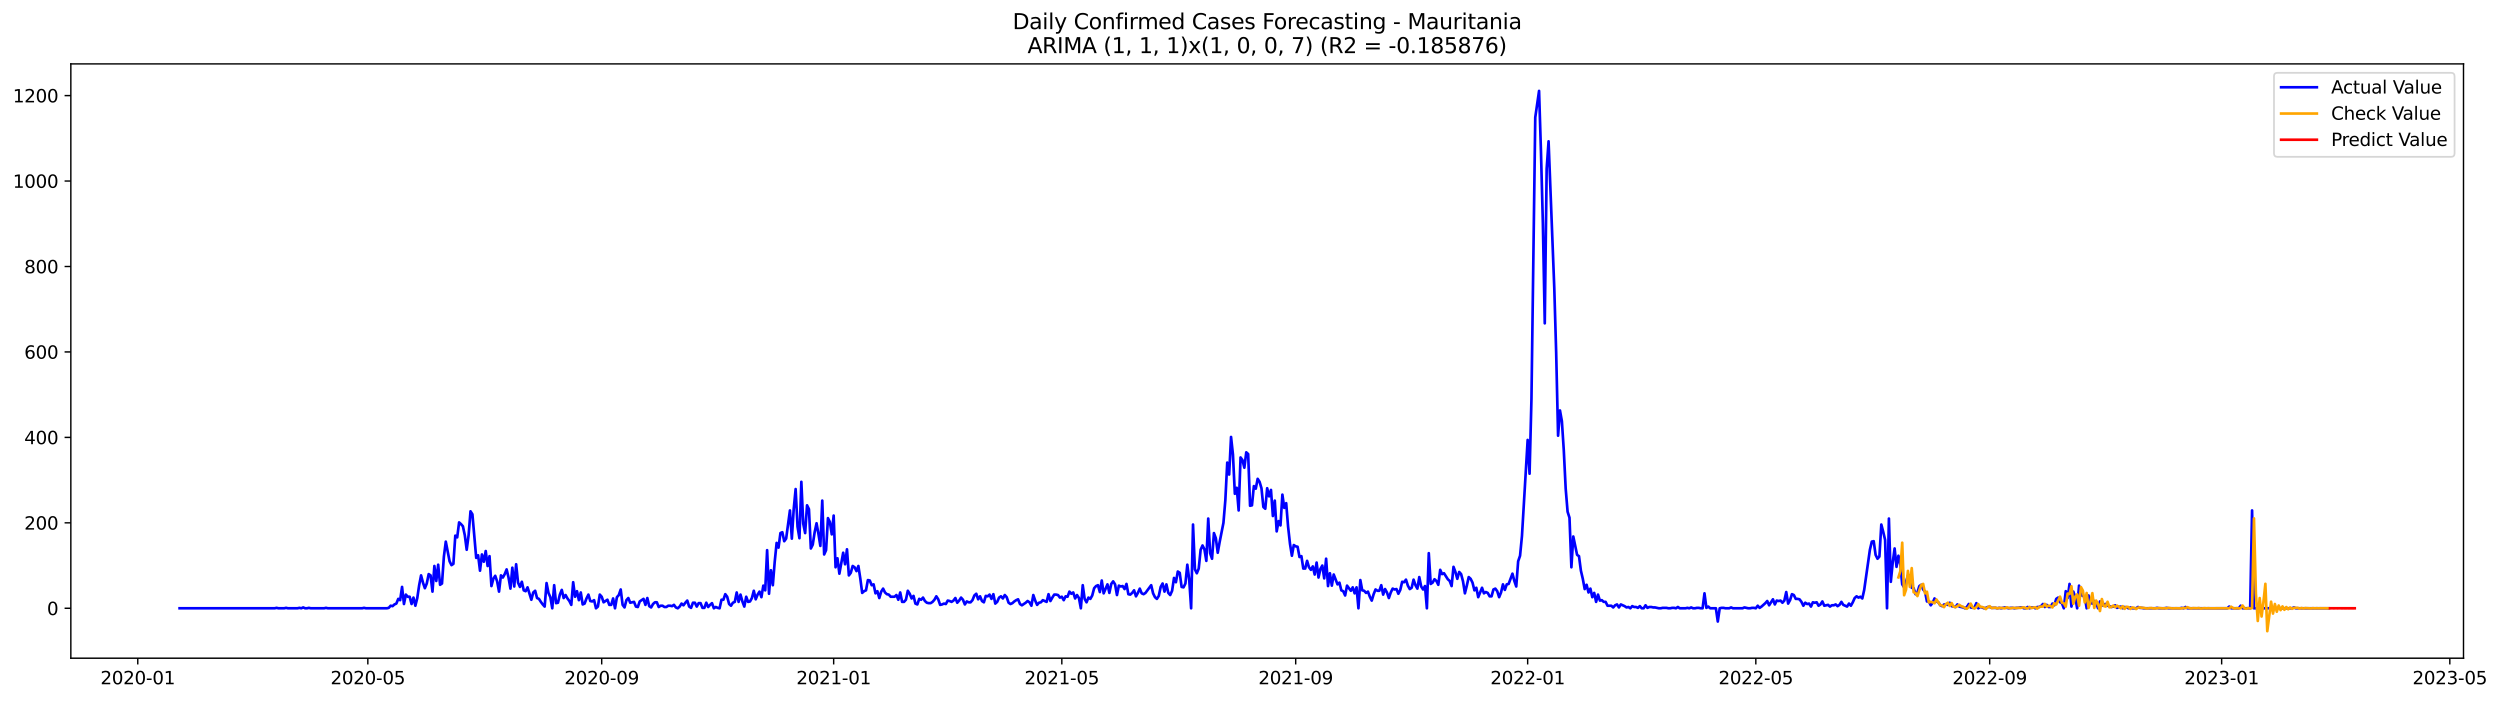<?xml version="1.0" encoding="utf-8" standalone="no"?>
<!DOCTYPE svg PUBLIC "-//W3C//DTD SVG 1.1//EN"
  "http://www.w3.org/Graphics/SVG/1.1/DTD/svg11.dtd">
<svg xmlns:xlink="http://www.w3.org/1999/xlink" width="1399.279pt" height="392.274pt" viewBox="0 0 1399.279 392.274" xmlns="http://www.w3.org/2000/svg" version="1.1">
 <defs>
  <style type="text/css">*{stroke-linejoin: round; stroke-linecap: butt}</style>
 </defs>
 <g id="figure_1">
  <g id="patch_1">
   <path d="M 0 392.274 
L 1399.279 392.274 
L 1399.279 0 
L 0 0 
z
" style="fill: #ffffff"/>
  </g>
  <g id="axes_1">
   <g id="patch_2">
    <path d="M 39.65 368.396 
L 1378.85 368.396 
L 1378.85 35.755 
L 39.65 35.755 
z
" style="fill: #ffffff"/>
   </g>
   <g id="matplotlib.axis_1">
    <g id="xtick_1">
     <g id="line2d_1">
      <defs>
       <path id="m0c2eae5eba" d="M 0 0 
L 0 3.5 
" style="stroke: #000000; stroke-width: 0.8"/>
      </defs>
      <g>
       <use xlink:href="#m0c2eae5eba" x="77.11" y="368.396" style="stroke: #000000; stroke-width: 0.8"/>
      </g>
     </g>
     <g id="text_1">
      <!-- 2020-01 -->
      <g transform="translate(56.219 382.994)scale(0.1 -0.1)">
       <defs>
        <path id="DejaVuSans-32" d="M 1228 531 
L 3431 531 
L 3431 0 
L 469 0 
L 469 531 
Q 828 903 1448 1529 
Q 2069 2156 2228 2338 
Q 2531 2678 2651 2914 
Q 2772 3150 2772 3378 
Q 2772 3750 2511 3984 
Q 2250 4219 1831 4219 
Q 1534 4219 1204 4116 
Q 875 4013 500 3803 
L 500 4441 
Q 881 4594 1212 4672 
Q 1544 4750 1819 4750 
Q 2544 4750 2975 4387 
Q 3406 4025 3406 3419 
Q 3406 3131 3298 2873 
Q 3191 2616 2906 2266 
Q 2828 2175 2409 1742 
Q 1991 1309 1228 531 
z
" transform="scale(0.016)"/>
        <path id="DejaVuSans-30" d="M 2034 4250 
Q 1547 4250 1301 3770 
Q 1056 3291 1056 2328 
Q 1056 1369 1301 889 
Q 1547 409 2034 409 
Q 2525 409 2770 889 
Q 3016 1369 3016 2328 
Q 3016 3291 2770 3770 
Q 2525 4250 2034 4250 
z
M 2034 4750 
Q 2819 4750 3233 4129 
Q 3647 3509 3647 2328 
Q 3647 1150 3233 529 
Q 2819 -91 2034 -91 
Q 1250 -91 836 529 
Q 422 1150 422 2328 
Q 422 3509 836 4129 
Q 1250 4750 2034 4750 
z
" transform="scale(0.016)"/>
        <path id="DejaVuSans-2d" d="M 313 2009 
L 1997 2009 
L 1997 1497 
L 313 1497 
L 313 2009 
z
" transform="scale(0.016)"/>
        <path id="DejaVuSans-31" d="M 794 531 
L 1825 531 
L 1825 4091 
L 703 3866 
L 703 4441 
L 1819 4666 
L 2450 4666 
L 2450 531 
L 3481 531 
L 3481 0 
L 794 0 
L 794 531 
z
" transform="scale(0.016)"/>
       </defs>
       <use xlink:href="#DejaVuSans-32"/>
       <use xlink:href="#DejaVuSans-30" x="63.623"/>
       <use xlink:href="#DejaVuSans-32" x="127.246"/>
       <use xlink:href="#DejaVuSans-30" x="190.869"/>
       <use xlink:href="#DejaVuSans-2d" x="254.492"/>
       <use xlink:href="#DejaVuSans-30" x="290.576"/>
       <use xlink:href="#DejaVuSans-31" x="354.199"/>
      </g>
     </g>
    </g>
    <g id="xtick_2">
     <g id="line2d_2">
      <g>
       <use xlink:href="#m0c2eae5eba" x="205.879" y="368.396" style="stroke: #000000; stroke-width: 0.8"/>
      </g>
     </g>
     <g id="text_2">
      <!-- 2020-05 -->
      <g transform="translate(184.988 382.994)scale(0.1 -0.1)">
       <defs>
        <path id="DejaVuSans-35" d="M 691 4666 
L 3169 4666 
L 3169 4134 
L 1269 4134 
L 1269 2991 
Q 1406 3038 1543 3061 
Q 1681 3084 1819 3084 
Q 2600 3084 3056 2656 
Q 3513 2228 3513 1497 
Q 3513 744 3044 326 
Q 2575 -91 1722 -91 
Q 1428 -91 1123 -41 
Q 819 9 494 109 
L 494 744 
Q 775 591 1075 516 
Q 1375 441 1709 441 
Q 2250 441 2565 725 
Q 2881 1009 2881 1497 
Q 2881 1984 2565 2268 
Q 2250 2553 1709 2553 
Q 1456 2553 1204 2497 
Q 953 2441 691 2322 
L 691 4666 
z
" transform="scale(0.016)"/>
       </defs>
       <use xlink:href="#DejaVuSans-32"/>
       <use xlink:href="#DejaVuSans-30" x="63.623"/>
       <use xlink:href="#DejaVuSans-32" x="127.246"/>
       <use xlink:href="#DejaVuSans-30" x="190.869"/>
       <use xlink:href="#DejaVuSans-2d" x="254.492"/>
       <use xlink:href="#DejaVuSans-30" x="290.576"/>
       <use xlink:href="#DejaVuSans-35" x="354.199"/>
      </g>
     </g>
    </g>
    <g id="xtick_3">
     <g id="line2d_3">
      <g>
       <use xlink:href="#m0c2eae5eba" x="336.777" y="368.396" style="stroke: #000000; stroke-width: 0.8"/>
      </g>
     </g>
     <g id="text_3">
      <!-- 2020-09 -->
      <g transform="translate(315.886 382.994)scale(0.1 -0.1)">
       <defs>
        <path id="DejaVuSans-39" d="M 703 97 
L 703 672 
Q 941 559 1184 500 
Q 1428 441 1663 441 
Q 2288 441 2617 861 
Q 2947 1281 2994 2138 
Q 2813 1869 2534 1725 
Q 2256 1581 1919 1581 
Q 1219 1581 811 2004 
Q 403 2428 403 3163 
Q 403 3881 828 4315 
Q 1253 4750 1959 4750 
Q 2769 4750 3195 4129 
Q 3622 3509 3622 2328 
Q 3622 1225 3098 567 
Q 2575 -91 1691 -91 
Q 1453 -91 1209 -44 
Q 966 3 703 97 
z
M 1959 2075 
Q 2384 2075 2632 2365 
Q 2881 2656 2881 3163 
Q 2881 3666 2632 3958 
Q 2384 4250 1959 4250 
Q 1534 4250 1286 3958 
Q 1038 3666 1038 3163 
Q 1038 2656 1286 2365 
Q 1534 2075 1959 2075 
z
" transform="scale(0.016)"/>
       </defs>
       <use xlink:href="#DejaVuSans-32"/>
       <use xlink:href="#DejaVuSans-30" x="63.623"/>
       <use xlink:href="#DejaVuSans-32" x="127.246"/>
       <use xlink:href="#DejaVuSans-30" x="190.869"/>
       <use xlink:href="#DejaVuSans-2d" x="254.492"/>
       <use xlink:href="#DejaVuSans-30" x="290.576"/>
       <use xlink:href="#DejaVuSans-39" x="354.199"/>
      </g>
     </g>
    </g>
    <g id="xtick_4">
     <g id="line2d_4">
      <g>
       <use xlink:href="#m0c2eae5eba" x="466.61" y="368.396" style="stroke: #000000; stroke-width: 0.8"/>
      </g>
     </g>
     <g id="text_4">
      <!-- 2021-01 -->
      <g transform="translate(445.719 382.994)scale(0.1 -0.1)">
       <use xlink:href="#DejaVuSans-32"/>
       <use xlink:href="#DejaVuSans-30" x="63.623"/>
       <use xlink:href="#DejaVuSans-32" x="127.246"/>
       <use xlink:href="#DejaVuSans-31" x="190.869"/>
       <use xlink:href="#DejaVuSans-2d" x="254.492"/>
       <use xlink:href="#DejaVuSans-30" x="290.576"/>
       <use xlink:href="#DejaVuSans-31" x="354.199"/>
      </g>
     </g>
    </g>
    <g id="xtick_5">
     <g id="line2d_5">
      <g>
       <use xlink:href="#m0c2eae5eba" x="594.315" y="368.396" style="stroke: #000000; stroke-width: 0.8"/>
      </g>
     </g>
     <g id="text_5">
      <!-- 2021-05 -->
      <g transform="translate(573.424 382.994)scale(0.1 -0.1)">
       <use xlink:href="#DejaVuSans-32"/>
       <use xlink:href="#DejaVuSans-30" x="63.623"/>
       <use xlink:href="#DejaVuSans-32" x="127.246"/>
       <use xlink:href="#DejaVuSans-31" x="190.869"/>
       <use xlink:href="#DejaVuSans-2d" x="254.492"/>
       <use xlink:href="#DejaVuSans-30" x="290.576"/>
       <use xlink:href="#DejaVuSans-35" x="354.199"/>
      </g>
     </g>
    </g>
    <g id="xtick_6">
     <g id="line2d_6">
      <g>
       <use xlink:href="#m0c2eae5eba" x="725.213" y="368.396" style="stroke: #000000; stroke-width: 0.8"/>
      </g>
     </g>
     <g id="text_6">
      <!-- 2021-09 -->
      <g transform="translate(704.322 382.994)scale(0.1 -0.1)">
       <use xlink:href="#DejaVuSans-32"/>
       <use xlink:href="#DejaVuSans-30" x="63.623"/>
       <use xlink:href="#DejaVuSans-32" x="127.246"/>
       <use xlink:href="#DejaVuSans-31" x="190.869"/>
       <use xlink:href="#DejaVuSans-2d" x="254.492"/>
       <use xlink:href="#DejaVuSans-30" x="290.576"/>
       <use xlink:href="#DejaVuSans-39" x="354.199"/>
      </g>
     </g>
    </g>
    <g id="xtick_7">
     <g id="line2d_7">
      <g>
       <use xlink:href="#m0c2eae5eba" x="855.047" y="368.396" style="stroke: #000000; stroke-width: 0.8"/>
      </g>
     </g>
     <g id="text_7">
      <!-- 2022-01 -->
      <g transform="translate(834.155 382.994)scale(0.1 -0.1)">
       <use xlink:href="#DejaVuSans-32"/>
       <use xlink:href="#DejaVuSans-30" x="63.623"/>
       <use xlink:href="#DejaVuSans-32" x="127.246"/>
       <use xlink:href="#DejaVuSans-32" x="190.869"/>
       <use xlink:href="#DejaVuSans-2d" x="254.492"/>
       <use xlink:href="#DejaVuSans-30" x="290.576"/>
       <use xlink:href="#DejaVuSans-31" x="354.199"/>
      </g>
     </g>
    </g>
    <g id="xtick_8">
     <g id="line2d_8">
      <g>
       <use xlink:href="#m0c2eae5eba" x="982.752" y="368.396" style="stroke: #000000; stroke-width: 0.8"/>
      </g>
     </g>
     <g id="text_8">
      <!-- 2022-05 -->
      <g transform="translate(961.86 382.994)scale(0.1 -0.1)">
       <use xlink:href="#DejaVuSans-32"/>
       <use xlink:href="#DejaVuSans-30" x="63.623"/>
       <use xlink:href="#DejaVuSans-32" x="127.246"/>
       <use xlink:href="#DejaVuSans-32" x="190.869"/>
       <use xlink:href="#DejaVuSans-2d" x="254.492"/>
       <use xlink:href="#DejaVuSans-30" x="290.576"/>
       <use xlink:href="#DejaVuSans-35" x="354.199"/>
      </g>
     </g>
    </g>
    <g id="xtick_9">
     <g id="line2d_9">
      <g>
       <use xlink:href="#m0c2eae5eba" x="1113.649" y="368.396" style="stroke: #000000; stroke-width: 0.8"/>
      </g>
     </g>
     <g id="text_9">
      <!-- 2022-09 -->
      <g transform="translate(1092.758 382.994)scale(0.1 -0.1)">
       <use xlink:href="#DejaVuSans-32"/>
       <use xlink:href="#DejaVuSans-30" x="63.623"/>
       <use xlink:href="#DejaVuSans-32" x="127.246"/>
       <use xlink:href="#DejaVuSans-32" x="190.869"/>
       <use xlink:href="#DejaVuSans-2d" x="254.492"/>
       <use xlink:href="#DejaVuSans-30" x="290.576"/>
       <use xlink:href="#DejaVuSans-39" x="354.199"/>
      </g>
     </g>
    </g>
    <g id="xtick_10">
     <g id="line2d_10">
      <g>
       <use xlink:href="#m0c2eae5eba" x="1243.483" y="368.396" style="stroke: #000000; stroke-width: 0.8"/>
      </g>
     </g>
     <g id="text_10">
      <!-- 2023-01 -->
      <g transform="translate(1222.591 382.994)scale(0.1 -0.1)">
       <defs>
        <path id="DejaVuSans-33" d="M 2597 2516 
Q 3050 2419 3304 2112 
Q 3559 1806 3559 1356 
Q 3559 666 3084 287 
Q 2609 -91 1734 -91 
Q 1441 -91 1130 -33 
Q 819 25 488 141 
L 488 750 
Q 750 597 1062 519 
Q 1375 441 1716 441 
Q 2309 441 2620 675 
Q 2931 909 2931 1356 
Q 2931 1769 2642 2001 
Q 2353 2234 1838 2234 
L 1294 2234 
L 1294 2753 
L 1863 2753 
Q 2328 2753 2575 2939 
Q 2822 3125 2822 3475 
Q 2822 3834 2567 4026 
Q 2313 4219 1838 4219 
Q 1578 4219 1281 4162 
Q 984 4106 628 3988 
L 628 4550 
Q 988 4650 1302 4700 
Q 1616 4750 1894 4750 
Q 2613 4750 3031 4423 
Q 3450 4097 3450 3541 
Q 3450 3153 3228 2886 
Q 3006 2619 2597 2516 
z
" transform="scale(0.016)"/>
       </defs>
       <use xlink:href="#DejaVuSans-32"/>
       <use xlink:href="#DejaVuSans-30" x="63.623"/>
       <use xlink:href="#DejaVuSans-32" x="127.246"/>
       <use xlink:href="#DejaVuSans-33" x="190.869"/>
       <use xlink:href="#DejaVuSans-2d" x="254.492"/>
       <use xlink:href="#DejaVuSans-30" x="290.576"/>
       <use xlink:href="#DejaVuSans-31" x="354.199"/>
      </g>
     </g>
    </g>
    <g id="xtick_11">
     <g id="line2d_11">
      <g>
       <use xlink:href="#m0c2eae5eba" x="1371.188" y="368.396" style="stroke: #000000; stroke-width: 0.8"/>
      </g>
     </g>
     <g id="text_11">
      <!-- 2023-05 -->
      <g transform="translate(1350.296 382.994)scale(0.1 -0.1)">
       <use xlink:href="#DejaVuSans-32"/>
       <use xlink:href="#DejaVuSans-30" x="63.623"/>
       <use xlink:href="#DejaVuSans-32" x="127.246"/>
       <use xlink:href="#DejaVuSans-33" x="190.869"/>
       <use xlink:href="#DejaVuSans-2d" x="254.492"/>
       <use xlink:href="#DejaVuSans-30" x="290.576"/>
       <use xlink:href="#DejaVuSans-35" x="354.199"/>
      </g>
     </g>
    </g>
   </g>
   <g id="matplotlib.axis_2">
    <g id="ytick_1">
     <g id="line2d_12">
      <defs>
       <path id="mbec523e7e0" d="M 0 0 
L -3.5 0 
" style="stroke: #000000; stroke-width: 0.8"/>
      </defs>
      <g>
       <use xlink:href="#mbec523e7e0" x="39.65" y="340.463" style="stroke: #000000; stroke-width: 0.8"/>
      </g>
     </g>
     <g id="text_12">
      <!-- 0 -->
      <g transform="translate(26.288 344.262)scale(0.1 -0.1)">
       <use xlink:href="#DejaVuSans-30"/>
      </g>
     </g>
    </g>
    <g id="ytick_2">
     <g id="line2d_13">
      <g>
       <use xlink:href="#mbec523e7e0" x="39.65" y="292.637" style="stroke: #000000; stroke-width: 0.8"/>
      </g>
     </g>
     <g id="text_13">
      <!-- 200 -->
      <g transform="translate(13.562 296.436)scale(0.1 -0.1)">
       <use xlink:href="#DejaVuSans-32"/>
       <use xlink:href="#DejaVuSans-30" x="63.623"/>
       <use xlink:href="#DejaVuSans-30" x="127.246"/>
      </g>
     </g>
    </g>
    <g id="ytick_3">
     <g id="line2d_14">
      <g>
       <use xlink:href="#mbec523e7e0" x="39.65" y="244.811" style="stroke: #000000; stroke-width: 0.8"/>
      </g>
     </g>
     <g id="text_14">
      <!-- 400 -->
      <g transform="translate(13.562 248.61)scale(0.1 -0.1)">
       <defs>
        <path id="DejaVuSans-34" d="M 2419 4116 
L 825 1625 
L 2419 1625 
L 2419 4116 
z
M 2253 4666 
L 3047 4666 
L 3047 1625 
L 3713 1625 
L 3713 1100 
L 3047 1100 
L 3047 0 
L 2419 0 
L 2419 1100 
L 313 1100 
L 313 1709 
L 2253 4666 
z
" transform="scale(0.016)"/>
       </defs>
       <use xlink:href="#DejaVuSans-34"/>
       <use xlink:href="#DejaVuSans-30" x="63.623"/>
       <use xlink:href="#DejaVuSans-30" x="127.246"/>
      </g>
     </g>
    </g>
    <g id="ytick_4">
     <g id="line2d_15">
      <g>
       <use xlink:href="#mbec523e7e0" x="39.65" y="196.984" style="stroke: #000000; stroke-width: 0.8"/>
      </g>
     </g>
     <g id="text_15">
      <!-- 600 -->
      <g transform="translate(13.562 200.784)scale(0.1 -0.1)">
       <defs>
        <path id="DejaVuSans-36" d="M 2113 2584 
Q 1688 2584 1439 2293 
Q 1191 2003 1191 1497 
Q 1191 994 1439 701 
Q 1688 409 2113 409 
Q 2538 409 2786 701 
Q 3034 994 3034 1497 
Q 3034 2003 2786 2293 
Q 2538 2584 2113 2584 
z
M 3366 4563 
L 3366 3988 
Q 3128 4100 2886 4159 
Q 2644 4219 2406 4219 
Q 1781 4219 1451 3797 
Q 1122 3375 1075 2522 
Q 1259 2794 1537 2939 
Q 1816 3084 2150 3084 
Q 2853 3084 3261 2657 
Q 3669 2231 3669 1497 
Q 3669 778 3244 343 
Q 2819 -91 2113 -91 
Q 1303 -91 875 529 
Q 447 1150 447 2328 
Q 447 3434 972 4092 
Q 1497 4750 2381 4750 
Q 2619 4750 2861 4703 
Q 3103 4656 3366 4563 
z
" transform="scale(0.016)"/>
       </defs>
       <use xlink:href="#DejaVuSans-36"/>
       <use xlink:href="#DejaVuSans-30" x="63.623"/>
       <use xlink:href="#DejaVuSans-30" x="127.246"/>
      </g>
     </g>
    </g>
    <g id="ytick_5">
     <g id="line2d_16">
      <g>
       <use xlink:href="#mbec523e7e0" x="39.65" y="149.158" style="stroke: #000000; stroke-width: 0.8"/>
      </g>
     </g>
     <g id="text_16">
      <!-- 800 -->
      <g transform="translate(13.562 152.958)scale(0.1 -0.1)">
       <defs>
        <path id="DejaVuSans-38" d="M 2034 2216 
Q 1584 2216 1326 1975 
Q 1069 1734 1069 1313 
Q 1069 891 1326 650 
Q 1584 409 2034 409 
Q 2484 409 2743 651 
Q 3003 894 3003 1313 
Q 3003 1734 2745 1975 
Q 2488 2216 2034 2216 
z
M 1403 2484 
Q 997 2584 770 2862 
Q 544 3141 544 3541 
Q 544 4100 942 4425 
Q 1341 4750 2034 4750 
Q 2731 4750 3128 4425 
Q 3525 4100 3525 3541 
Q 3525 3141 3298 2862 
Q 3072 2584 2669 2484 
Q 3125 2378 3379 2068 
Q 3634 1759 3634 1313 
Q 3634 634 3220 271 
Q 2806 -91 2034 -91 
Q 1263 -91 848 271 
Q 434 634 434 1313 
Q 434 1759 690 2068 
Q 947 2378 1403 2484 
z
M 1172 3481 
Q 1172 3119 1398 2916 
Q 1625 2713 2034 2713 
Q 2441 2713 2670 2916 
Q 2900 3119 2900 3481 
Q 2900 3844 2670 4047 
Q 2441 4250 2034 4250 
Q 1625 4250 1398 4047 
Q 1172 3844 1172 3481 
z
" transform="scale(0.016)"/>
       </defs>
       <use xlink:href="#DejaVuSans-38"/>
       <use xlink:href="#DejaVuSans-30" x="63.623"/>
       <use xlink:href="#DejaVuSans-30" x="127.246"/>
      </g>
     </g>
    </g>
    <g id="ytick_6">
     <g id="line2d_17">
      <g>
       <use xlink:href="#mbec523e7e0" x="39.65" y="101.332" style="stroke: #000000; stroke-width: 0.8"/>
      </g>
     </g>
     <g id="text_17">
      <!-- 1000 -->
      <g transform="translate(7.2 105.131)scale(0.1 -0.1)">
       <use xlink:href="#DejaVuSans-31"/>
       <use xlink:href="#DejaVuSans-30" x="63.623"/>
       <use xlink:href="#DejaVuSans-30" x="127.246"/>
       <use xlink:href="#DejaVuSans-30" x="190.869"/>
      </g>
     </g>
    </g>
    <g id="ytick_7">
     <g id="line2d_18">
      <g>
       <use xlink:href="#mbec523e7e0" x="39.65" y="53.506" style="stroke: #000000; stroke-width: 0.8"/>
      </g>
     </g>
     <g id="text_18">
      <!-- 1200 -->
      <g transform="translate(7.2 57.305)scale(0.1 -0.1)">
       <use xlink:href="#DejaVuSans-31"/>
       <use xlink:href="#DejaVuSans-32" x="63.623"/>
       <use xlink:href="#DejaVuSans-30" x="127.246"/>
       <use xlink:href="#DejaVuSans-30" x="190.869"/>
      </g>
     </g>
    </g>
   </g>
   <g id="line2d_19">
    <path d="M 100.523 340.463 
L 153.733 340.463 
L 154.797 340.224 
L 155.862 340.463 
L 159.054 340.463 
L 160.118 340.224 
L 161.183 340.463 
L 166.504 340.463 
L 167.568 340.224 
L 168.632 340.463 
L 169.696 339.985 
L 170.76 340.463 
L 171.825 340.463 
L 172.889 340.224 
L 173.953 340.463 
L 181.403 340.463 
L 182.467 340.224 
L 183.531 340.463 
L 202.687 340.463 
L 203.751 340.224 
L 204.815 340.463 
L 216.521 340.463 
L 217.586 340.224 
L 218.65 339.028 
L 219.714 339.267 
L 220.778 338.311 
L 221.842 337.833 
L 222.907 335.202 
L 223.971 335.92 
L 225.035 328.506 
L 226.099 338.072 
L 227.164 332.811 
L 228.228 334.006 
L 229.292 334.006 
L 230.356 338.072 
L 231.42 334.485 
L 232.485 339.028 
L 233.549 334.724 
L 234.613 327.55 
L 235.677 322.05 
L 236.741 326.115 
L 237.806 329.224 
L 238.87 326.593 
L 239.934 321.333 
L 240.998 322.05 
L 242.062 331.137 
L 243.127 316.789 
L 244.191 325.159 
L 245.255 316.072 
L 246.319 327.311 
L 247.384 326.593 
L 248.448 311.528 
L 249.512 303.159 
L 251.64 314.159 
L 252.705 316.311 
L 253.769 315.593 
L 254.833 299.811 
L 255.897 300.767 
L 256.961 292.398 
L 258.026 293.354 
L 259.09 294.55 
L 260.154 299.572 
L 261.218 307.702 
L 262.282 299.572 
L 263.347 286.18 
L 264.411 287.854 
L 266.539 312.246 
L 267.603 310.811 
L 268.668 319.419 
L 269.732 310.333 
L 270.796 314.398 
L 271.86 308.419 
L 272.925 316.789 
L 273.989 311.289 
L 275.053 328.028 
L 276.117 323.963 
L 277.181 322.289 
L 278.246 325.398 
L 279.31 331.137 
L 280.374 322.05 
L 281.438 323.246 
L 282.502 321.333 
L 283.567 318.702 
L 284.631 323.246 
L 285.695 329.463 
L 286.759 317.746 
L 287.823 328.267 
L 288.888 315.833 
L 289.952 326.115 
L 291.016 328.506 
L 292.08 325.637 
L 293.144 330.42 
L 294.209 330.898 
L 295.273 328.746 
L 297.401 335.68 
L 298.466 331.615 
L 299.53 330.659 
L 300.594 334.724 
L 301.658 335.202 
L 302.722 336.876 
L 303.787 338.311 
L 304.851 339.506 
L 305.915 326.354 
L 306.979 331.854 
L 308.043 334.246 
L 309.108 340.463 
L 310.172 327.55 
L 311.236 337.593 
L 312.3 337.354 
L 313.364 332.811 
L 314.429 330.18 
L 315.493 334.724 
L 316.557 333.05 
L 317.621 334.963 
L 318.685 336.398 
L 319.75 338.55 
L 320.814 325.876 
L 321.878 334.006 
L 322.942 330.898 
L 324.007 335.92 
L 325.071 331.615 
L 326.135 338.311 
L 327.199 337.833 
L 328.263 334.963 
L 329.328 332.811 
L 330.392 336.398 
L 331.456 336.637 
L 332.52 335.92 
L 333.584 340.463 
L 334.649 339.506 
L 335.713 332.811 
L 336.777 334.006 
L 337.841 337.115 
L 339.97 335.68 
L 341.034 338.55 
L 342.098 338.55 
L 343.162 334.963 
L 344.226 340.463 
L 345.291 334.246 
L 346.355 333.05 
L 347.419 329.941 
L 348.483 338.55 
L 349.548 339.985 
L 350.612 335.92 
L 351.676 334.724 
L 352.74 337.354 
L 354.869 336.876 
L 355.933 339.506 
L 356.997 339.746 
L 358.061 336.637 
L 360.19 335.202 
L 361.254 338.55 
L 362.318 334.724 
L 363.382 339.267 
L 364.446 339.985 
L 365.511 338.072 
L 366.575 337.115 
L 367.639 337.115 
L 368.703 339.746 
L 369.767 339.028 
L 370.832 339.028 
L 371.896 339.746 
L 372.96 339.746 
L 374.024 339.028 
L 375.089 339.028 
L 376.153 339.267 
L 377.217 338.55 
L 378.281 339.985 
L 379.345 340.463 
L 380.41 339.506 
L 381.474 337.833 
L 382.538 338.789 
L 383.602 337.354 
L 384.666 336.159 
L 385.731 339.506 
L 386.795 340.224 
L 387.859 337.354 
L 388.923 337.354 
L 389.987 339.506 
L 391.052 337.593 
L 392.116 337.593 
L 393.18 340.224 
L 394.244 340.224 
L 395.308 337.354 
L 396.373 339.746 
L 397.437 338.55 
L 398.501 337.593 
L 399.565 340.463 
L 400.63 339.746 
L 401.694 340.224 
L 402.758 340.463 
L 403.822 335.68 
L 404.886 335.68 
L 405.951 332.572 
L 407.015 334.006 
L 408.079 338.072 
L 409.143 339.028 
L 410.207 337.354 
L 411.272 336.876 
L 412.336 331.615 
L 413.4 336.876 
L 414.464 332.811 
L 415.528 336.637 
L 416.593 339.506 
L 417.657 334.006 
L 418.721 336.876 
L 419.785 336.637 
L 420.849 334.724 
L 421.914 330.659 
L 422.978 335.441 
L 424.042 332.811 
L 425.106 331.137 
L 426.171 334.246 
L 427.235 327.789 
L 428.299 330.42 
L 429.363 307.941 
L 430.427 332.333 
L 431.492 319.18 
L 432.556 327.55 
L 433.62 314.398 
L 434.684 303.876 
L 435.748 306.506 
L 436.813 298.376 
L 437.877 297.898 
L 438.941 302.919 
L 440.005 301.485 
L 442.134 285.702 
L 443.198 301.485 
L 444.262 284.746 
L 445.326 273.745 
L 446.39 294.789 
L 447.455 301.246 
L 448.519 269.68 
L 449.583 293.115 
L 450.647 298.376 
L 451.712 282.832 
L 452.776 284.985 
L 453.84 306.985 
L 454.904 304.833 
L 455.968 297.898 
L 457.033 292.876 
L 458.097 298.854 
L 459.161 305.55 
L 460.225 280.202 
L 461.289 310.333 
L 462.354 307.941 
L 463.418 290.006 
L 464.482 292.159 
L 465.546 299.093 
L 466.61 288.572 
L 467.675 317.506 
L 468.739 312.485 
L 469.803 321.093 
L 471.932 309.376 
L 472.996 315.833 
L 474.06 307.463 
L 475.124 322.05 
L 476.188 320.615 
L 477.253 316.789 
L 478.317 317.506 
L 479.381 319.659 
L 480.445 316.789 
L 481.509 323.724 
L 482.574 331.854 
L 483.638 330.898 
L 484.702 330.42 
L 485.766 324.68 
L 486.83 324.92 
L 487.895 327.55 
L 488.959 327.072 
L 490.023 332.093 
L 491.087 330.898 
L 492.151 334.724 
L 493.216 331.137 
L 494.28 329.463 
L 495.344 331.615 
L 496.408 332.572 
L 497.473 332.811 
L 498.537 334.006 
L 500.665 334.006 
L 501.729 333.05 
L 502.794 335.68 
L 503.858 331.615 
L 504.922 336.876 
L 505.986 336.876 
L 507.05 335.68 
L 508.115 330.659 
L 509.179 332.333 
L 510.243 334.963 
L 511.307 333.528 
L 512.371 337.833 
L 513.436 338.311 
L 514.5 335.202 
L 515.564 335.68 
L 516.628 334.485 
L 517.692 336.398 
L 518.757 337.354 
L 519.821 337.593 
L 520.885 337.593 
L 521.949 336.876 
L 523.014 335.68 
L 524.078 333.767 
L 525.142 335.441 
L 526.206 338.55 
L 527.27 338.311 
L 528.335 337.833 
L 529.399 338.072 
L 530.463 336.159 
L 531.527 336.398 
L 532.591 336.876 
L 533.656 336.159 
L 534.72 334.724 
L 535.784 337.354 
L 536.848 336.159 
L 537.912 334.485 
L 538.977 335.68 
L 540.041 338.311 
L 541.105 336.637 
L 542.169 337.115 
L 543.233 337.115 
L 544.298 335.92 
L 545.362 333.289 
L 546.426 332.333 
L 547.49 335.441 
L 548.555 333.767 
L 549.619 336.398 
L 550.683 337.115 
L 551.747 333.528 
L 552.811 333.767 
L 553.876 332.811 
L 554.94 335.202 
L 556.004 332.572 
L 557.068 337.833 
L 558.132 336.876 
L 559.197 334.485 
L 560.261 333.767 
L 561.325 334.963 
L 562.389 333.05 
L 563.453 334.246 
L 564.518 337.354 
L 565.582 338.072 
L 566.646 337.593 
L 567.71 336.637 
L 568.774 335.92 
L 569.839 335.441 
L 570.903 338.072 
L 571.967 338.789 
L 574.096 337.354 
L 575.16 336.398 
L 576.224 337.115 
L 577.288 339.028 
L 578.352 333.05 
L 579.417 336.159 
L 580.481 338.55 
L 581.545 337.354 
L 582.609 337.115 
L 583.673 335.92 
L 585.802 336.876 
L 586.866 332.572 
L 587.93 336.398 
L 588.994 334.485 
L 590.059 332.811 
L 591.123 332.811 
L 592.187 333.05 
L 593.251 334.485 
L 594.315 334.006 
L 595.38 335.92 
L 596.444 333.767 
L 597.508 334.006 
L 598.572 331.137 
L 599.637 332.333 
L 600.701 331.615 
L 601.765 334.963 
L 602.829 333.05 
L 603.893 334.724 
L 604.958 340.463 
L 606.022 327.55 
L 607.086 335.202 
L 608.15 337.115 
L 609.214 334.485 
L 610.279 335.202 
L 611.343 333.289 
L 612.407 329.224 
L 613.471 328.028 
L 614.535 327.55 
L 615.6 331.376 
L 616.664 324.92 
L 617.728 332.093 
L 619.856 327.072 
L 620.921 331.854 
L 621.985 326.833 
L 623.049 325.398 
L 624.113 327.072 
L 625.178 333.05 
L 626.242 327.789 
L 627.306 328.267 
L 628.37 328.028 
L 629.434 329.702 
L 630.499 326.833 
L 631.563 332.572 
L 632.627 332.811 
L 633.691 331.854 
L 634.755 330.42 
L 635.82 333.767 
L 636.884 331.854 
L 637.948 329.463 
L 639.012 332.093 
L 640.076 332.572 
L 641.141 331.854 
L 644.333 327.55 
L 645.397 332.093 
L 646.462 334.246 
L 647.526 335.202 
L 648.59 333.528 
L 649.654 328.506 
L 650.719 326.593 
L 651.783 331.137 
L 652.847 327.072 
L 653.911 331.854 
L 654.975 333.05 
L 656.04 330.659 
L 657.104 323.485 
L 658.168 325.876 
L 659.232 319.898 
L 660.296 320.615 
L 661.361 328.506 
L 662.425 328.746 
L 663.489 326.593 
L 664.553 316.072 
L 665.617 324.441 
L 666.682 340.463 
L 667.746 293.593 
L 668.81 318.702 
L 669.874 320.854 
L 670.938 318.224 
L 672.003 307.702 
L 673.067 305.311 
L 674.131 307.463 
L 675.195 313.919 
L 676.26 290.246 
L 677.324 309.615 
L 678.388 312.724 
L 679.452 298.376 
L 680.516 301.246 
L 681.581 309.376 
L 682.645 303.398 
L 684.773 292.637 
L 685.837 279.963 
L 686.902 258.919 
L 687.966 265.615 
L 689.03 244.572 
L 690.094 254.376 
L 691.158 276.376 
L 692.223 273.028 
L 693.287 285.702 
L 694.351 256.05 
L 695.415 257.485 
L 696.479 261.789 
L 697.544 253.18 
L 698.608 254.137 
L 699.672 283.072 
L 700.736 282.832 
L 701.801 272.072 
L 702.865 273.506 
L 703.929 268.006 
L 704.993 269.68 
L 706.057 273.267 
L 707.122 283.789 
L 708.186 284.746 
L 709.25 273.267 
L 710.314 277.811 
L 711.378 274.224 
L 712.443 288.811 
L 713.507 280.202 
L 714.571 297.419 
L 715.635 291.68 
L 716.699 294.072 
L 717.764 276.854 
L 718.828 284.267 
L 719.892 281.637 
L 720.956 294.789 
L 722.021 304.354 
L 723.085 311.05 
L 724.149 305.072 
L 725.213 305.789 
L 726.277 306.028 
L 727.342 311.767 
L 728.406 311.289 
L 729.47 318.224 
L 730.534 318.224 
L 731.598 313.919 
L 732.663 317.506 
L 733.727 318.941 
L 734.791 317.028 
L 735.855 321.572 
L 736.919 314.876 
L 737.984 323.246 
L 739.048 318.463 
L 740.112 316.55 
L 741.176 323.724 
L 742.24 312.724 
L 743.305 328.028 
L 744.369 320.854 
L 745.433 327.789 
L 746.497 321.572 
L 748.626 327.072 
L 749.69 326.115 
L 750.754 330.42 
L 751.818 330.898 
L 752.883 333.289 
L 753.947 327.789 
L 756.075 330.659 
L 757.139 328.746 
L 758.204 332.093 
L 759.268 328.746 
L 760.332 340.463 
L 761.396 324.68 
L 762.46 330.42 
L 763.525 330.659 
L 764.589 331.854 
L 765.653 331.137 
L 766.717 334.006 
L 767.781 336.159 
L 768.846 332.572 
L 769.91 329.941 
L 770.974 330.659 
L 772.038 330.659 
L 773.103 327.55 
L 774.167 332.811 
L 775.231 329.702 
L 776.295 331.615 
L 777.359 334.724 
L 778.424 331.615 
L 779.488 329.463 
L 780.552 329.941 
L 781.616 329.702 
L 782.68 332.333 
L 783.745 330.18 
L 784.809 325.637 
L 785.873 325.876 
L 786.937 324.441 
L 788.001 327.789 
L 789.066 329.702 
L 790.13 328.985 
L 791.194 324.441 
L 792.258 327.55 
L 793.322 329.463 
L 794.387 323.006 
L 795.451 328.267 
L 796.515 329.941 
L 797.579 328.028 
L 798.644 340.463 
L 799.708 309.615 
L 800.772 326.833 
L 801.836 326.115 
L 802.9 324.202 
L 803.965 325.159 
L 805.029 327.311 
L 806.093 318.941 
L 807.157 321.333 
L 808.221 320.854 
L 810.35 324.202 
L 811.414 325.159 
L 812.478 328.028 
L 813.542 317.267 
L 814.607 320.137 
L 815.671 323.963 
L 816.735 320.137 
L 817.799 321.333 
L 818.863 325.398 
L 819.928 332.093 
L 820.992 327.789 
L 822.056 323.006 
L 823.12 323.963 
L 824.185 326.115 
L 825.249 330.42 
L 826.313 328.985 
L 827.377 334.246 
L 829.506 328.985 
L 830.57 332.093 
L 831.634 331.376 
L 832.698 331.854 
L 833.762 333.767 
L 834.827 333.767 
L 835.891 329.941 
L 836.955 329.463 
L 838.019 330.898 
L 839.083 334.246 
L 840.148 331.615 
L 841.212 327.072 
L 842.276 330.18 
L 843.34 327.072 
L 844.404 326.833 
L 846.533 321.093 
L 847.597 325.159 
L 848.661 328.267 
L 849.726 314.159 
L 850.79 311.05 
L 851.854 300.05 
L 853.982 264.18 
L 855.047 246.245 
L 856.111 265.137 
L 857.175 223.289 
L 859.303 65.702 
L 861.432 50.876 
L 862.496 84.832 
L 863.56 125.006 
L 864.624 180.963 
L 865.689 94.397 
L 866.753 79.093 
L 869.945 161.115 
L 871.01 197.463 
L 872.074 243.854 
L 873.138 229.745 
L 874.202 235.724 
L 875.267 251.985 
L 876.331 273.506 
L 877.395 286.419 
L 878.459 289.767 
L 879.523 317.506 
L 880.588 300.289 
L 882.716 310.572 
L 883.78 311.289 
L 884.844 319.419 
L 885.909 323.963 
L 886.973 329.702 
L 888.037 327.311 
L 889.101 331.615 
L 890.165 329.463 
L 891.23 334.246 
L 892.294 331.854 
L 893.358 336.876 
L 894.422 332.811 
L 895.486 336.159 
L 896.551 335.92 
L 897.615 336.876 
L 898.679 336.876 
L 899.743 339.028 
L 901.872 339.028 
L 902.936 339.985 
L 904 338.789 
L 905.064 338.311 
L 906.129 339.985 
L 907.193 338.311 
L 909.321 339.267 
L 910.385 339.985 
L 911.45 339.746 
L 912.514 340.463 
L 913.578 339.267 
L 914.642 339.746 
L 915.706 339.746 
L 916.771 340.224 
L 917.835 339.267 
L 918.899 340.463 
L 919.963 340.463 
L 921.027 338.789 
L 922.092 340.224 
L 923.156 339.746 
L 924.22 339.746 
L 925.284 339.985 
L 926.349 339.985 
L 928.477 340.463 
L 929.541 340.463 
L 930.605 340.224 
L 932.734 340.224 
L 933.798 340.463 
L 934.862 340.463 
L 935.926 340.224 
L 936.991 340.224 
L 938.055 340.463 
L 939.119 339.746 
L 940.183 340.463 
L 943.376 340.463 
L 944.44 340.224 
L 945.504 340.463 
L 946.568 339.985 
L 947.633 340.463 
L 948.697 340.463 
L 949.761 340.224 
L 950.825 340.224 
L 951.89 340.463 
L 952.954 340.463 
L 954.018 332.093 
L 955.082 340.224 
L 956.146 339.506 
L 957.211 340.463 
L 960.403 340.463 
L 961.467 347.876 
L 962.532 340.463 
L 963.596 340.224 
L 964.66 340.224 
L 965.724 340.463 
L 967.853 340.463 
L 968.917 339.985 
L 969.981 340.463 
L 975.302 340.463 
L 976.366 339.985 
L 978.495 340.463 
L 979.559 340.463 
L 980.623 340.224 
L 981.687 340.224 
L 982.752 340.463 
L 983.816 339.028 
L 984.88 340.224 
L 985.944 339.506 
L 988.073 337.593 
L 989.137 336.398 
L 990.201 338.789 
L 992.329 335.441 
L 993.394 338.311 
L 994.458 336.159 
L 995.522 336.398 
L 996.586 336.159 
L 997.651 337.354 
L 998.715 336.159 
L 999.779 331.376 
L 1000.843 337.833 
L 1001.907 335.92 
L 1002.972 332.572 
L 1004.036 333.05 
L 1005.1 335.202 
L 1006.164 335.202 
L 1007.228 335.441 
L 1008.293 336.876 
L 1009.357 339.028 
L 1010.421 337.354 
L 1011.485 338.072 
L 1012.549 337.833 
L 1013.614 339.506 
L 1014.678 337.115 
L 1015.742 337.354 
L 1016.806 337.115 
L 1017.87 339.028 
L 1018.935 338.311 
L 1019.999 336.637 
L 1021.063 339.028 
L 1023.192 338.55 
L 1024.256 339.506 
L 1025.32 338.789 
L 1026.384 338.789 
L 1027.448 338.311 
L 1028.513 339.267 
L 1029.577 338.55 
L 1030.641 336.876 
L 1031.705 338.55 
L 1033.834 339.506 
L 1034.898 337.833 
L 1035.962 339.028 
L 1037.026 337.115 
L 1038.09 334.724 
L 1039.155 333.767 
L 1040.219 334.485 
L 1041.283 334.006 
L 1042.347 334.963 
L 1043.411 330.18 
L 1046.604 307.702 
L 1047.668 303.159 
L 1048.733 302.919 
L 1049.797 310.572 
L 1050.861 312.724 
L 1051.925 311.528 
L 1052.989 293.593 
L 1054.054 297.659 
L 1055.118 302.202 
L 1056.182 340.463 
L 1057.246 290.246 
L 1058.31 325.637 
L 1059.375 314.876 
L 1060.439 306.985 
L 1061.503 317.267 
L 1062.567 311.05 
L 1063.631 316.072 
L 1064.696 327.072 
L 1065.76 328.746 
L 1067.888 322.289 
L 1068.952 322.05 
L 1070.017 328.985 
L 1071.081 329.224 
L 1072.145 332.572 
L 1073.209 331.615 
L 1074.274 328.028 
L 1075.338 327.311 
L 1076.402 329.941 
L 1077.466 331.137 
L 1078.53 336.637 
L 1079.595 336.637 
L 1080.659 338.789 
L 1081.723 337.354 
L 1082.787 334.963 
L 1083.851 336.637 
L 1084.916 337.115 
L 1085.98 338.789 
L 1087.044 339.267 
L 1088.108 338.311 
L 1089.172 338.311 
L 1090.237 338.55 
L 1091.301 337.354 
L 1092.365 339.267 
L 1094.493 339.746 
L 1095.558 338.311 
L 1096.622 339.506 
L 1098.75 339.985 
L 1099.815 340.463 
L 1100.879 339.746 
L 1101.943 338.072 
L 1103.007 339.985 
L 1104.071 340.224 
L 1105.136 339.985 
L 1106.2 337.593 
L 1107.264 340.463 
L 1108.328 339.746 
L 1109.392 339.985 
L 1110.457 340.463 
L 1111.521 340.224 
L 1112.585 339.746 
L 1113.649 339.746 
L 1114.713 340.224 
L 1116.842 340.224 
L 1117.906 340.463 
L 1118.97 340.224 
L 1120.034 340.463 
L 1122.163 339.985 
L 1124.291 340.463 
L 1125.356 340.224 
L 1126.42 340.224 
L 1127.484 340.463 
L 1128.548 340.224 
L 1129.612 340.224 
L 1130.677 339.985 
L 1131.741 339.985 
L 1132.805 340.463 
L 1133.869 340.463 
L 1134.933 339.746 
L 1135.998 340.463 
L 1137.062 339.985 
L 1138.126 339.985 
L 1139.19 340.463 
L 1140.254 339.746 
L 1141.319 339.746 
L 1142.383 339.267 
L 1143.447 338.072 
L 1144.511 339.746 
L 1145.575 338.55 
L 1146.64 339.746 
L 1147.704 339.746 
L 1148.768 337.833 
L 1149.832 338.789 
L 1150.897 335.202 
L 1151.961 334.485 
L 1153.025 337.115 
L 1154.089 337.593 
L 1155.153 340.463 
L 1156.218 330.898 
L 1157.282 334.724 
L 1158.346 326.833 
L 1159.41 339.506 
L 1160.474 331.137 
L 1161.539 334.246 
L 1162.603 340.463 
L 1163.667 327.789 
L 1164.731 333.05 
L 1166.86 334.006 
L 1167.924 340.463 
L 1168.988 333.289 
L 1170.052 337.354 
L 1171.116 337.833 
L 1172.181 336.398 
L 1173.245 337.593 
L 1174.309 340.463 
L 1175.373 336.637 
L 1176.438 339.028 
L 1177.502 338.311 
L 1178.566 338.072 
L 1179.63 339.028 
L 1180.694 339.267 
L 1181.759 339.746 
L 1182.823 339.506 
L 1183.887 338.789 
L 1184.951 340.224 
L 1186.015 339.746 
L 1187.08 339.506 
L 1188.144 340.463 
L 1189.208 339.746 
L 1190.272 339.985 
L 1191.336 340.463 
L 1192.401 339.985 
L 1193.465 340.463 
L 1195.593 340.463 
L 1196.658 339.746 
L 1197.722 340.224 
L 1198.786 340.224 
L 1199.85 340.463 
L 1206.235 340.463 
L 1207.3 340.224 
L 1208.364 340.463 
L 1211.556 340.463 
L 1212.621 340.224 
L 1213.685 340.463 
L 1220.07 340.463 
L 1221.134 340.224 
L 1222.199 340.463 
L 1223.263 339.746 
L 1224.327 340.463 
L 1246.675 340.463 
L 1247.74 339.506 
L 1248.804 340.463 
L 1253.061 340.463 
L 1254.125 339.028 
L 1255.189 340.463 
L 1259.446 340.463 
L 1260.51 285.702 
L 1261.574 340.463 
L 1274.345 340.463 
L 1275.409 340.224 
L 1276.473 340.463 
L 1282.858 340.463 
L 1283.923 339.985 
L 1284.987 340.463 
L 1303.078 340.463 
L 1303.078 340.463 
" clip-path="url(#p1dcd392e98)" style="fill: none; stroke: #0000ff; stroke-width: 1.5; stroke-linecap: square"/>
   </g>
   <g id="line2d_20">
    <path d="M 1062.567 323.167 
L 1063.631 319.725 
L 1064.696 303.756 
L 1065.76 333.157 
L 1066.824 330.042 
L 1067.888 319.535 
L 1068.952 328.482 
L 1070.017 317.984 
L 1071.081 331.494 
L 1072.145 331.896 
L 1073.209 333.627 
L 1074.274 330.357 
L 1075.338 327.49 
L 1076.402 326.824 
L 1077.466 332.15 
L 1078.53 331.211 
L 1079.595 337.182 
L 1080.659 336.817 
L 1081.723 337.104 
L 1082.787 337.643 
L 1083.851 335.545 
L 1085.98 338.699 
L 1087.044 338.862 
L 1088.108 339.822 
L 1089.172 338.096 
L 1090.237 337.366 
L 1091.301 339.15 
L 1092.365 337.576 
L 1093.429 339.561 
L 1094.493 339.849 
L 1095.558 339.287 
L 1096.622 338.545 
L 1097.686 339.286 
L 1098.75 339.603 
L 1099.815 340.336 
L 1100.879 340.731 
L 1101.943 339.73 
L 1103.007 337.858 
L 1104.071 339.964 
L 1105.136 340.618 
L 1106.2 339.826 
L 1107.264 338.141 
L 1108.328 339.683 
L 1109.392 339.732 
L 1110.457 340.103 
L 1111.521 340.919 
L 1112.585 339.869 
L 1113.649 339.28 
L 1114.713 340.345 
L 1116.842 340.071 
L 1117.906 340.557 
L 1118.97 340.231 
L 1121.099 340.314 
L 1122.163 340.51 
L 1123.227 339.905 
L 1124.291 340.267 
L 1125.356 340.48 
L 1126.42 340.223 
L 1127.484 340.232 
L 1128.548 340.428 
L 1129.612 340.135 
L 1130.677 340.303 
L 1132.805 339.9 
L 1133.869 340.424 
L 1134.933 340.567 
L 1135.998 339.717 
L 1137.062 340.359 
L 1138.126 340.038 
L 1139.19 339.877 
L 1140.254 340.654 
L 1141.319 339.785 
L 1142.383 339.496 
L 1143.447 339.534 
L 1144.511 338.011 
L 1145.575 339.519 
L 1146.64 338.983 
L 1147.704 339.204 
L 1148.768 339.987 
L 1149.832 337.66 
L 1150.897 338.351 
L 1153.025 333.953 
L 1154.089 337.353 
L 1155.153 337.685 
L 1156.218 339.556 
L 1157.282 332.234 
L 1158.346 332.481 
L 1159.41 328.134 
L 1160.474 337.958 
L 1161.539 333.976 
L 1162.603 332.691 
L 1163.667 339.04 
L 1164.731 328.606 
L 1165.795 330.57 
L 1166.86 337.198 
L 1167.924 331.906 
L 1168.988 340.263 
L 1170.052 336.814 
L 1171.116 331.991 
L 1172.181 340.268 
L 1173.245 336.137 
L 1174.309 337.975 
L 1175.373 342.001 
L 1176.438 335.303 
L 1177.502 339.182 
L 1178.566 339.5 
L 1179.63 336.827 
L 1180.694 339.921 
L 1181.759 339.726 
L 1182.823 338.95 
L 1183.887 339.857 
L 1184.951 339.001 
L 1186.015 339.66 
L 1187.08 340.468 
L 1188.144 339.278 
L 1189.208 340.774 
L 1190.272 339.615 
L 1191.336 339.786 
L 1192.401 340.823 
L 1193.465 339.981 
L 1194.529 340.222 
L 1195.593 340.884 
L 1196.658 340.166 
L 1197.722 339.925 
L 1198.786 340.248 
L 1199.85 340.189 
L 1200.914 340.486 
L 1201.979 340.575 
L 1203.043 340.373 
L 1204.107 340.317 
L 1205.171 340.531 
L 1207.3 340.475 
L 1208.364 340.3 
L 1210.492 340.529 
L 1211.556 340.41 
L 1212.621 340.506 
L 1213.685 340.21 
L 1215.813 340.537 
L 1217.942 340.459 
L 1221.134 340.532 
L 1222.199 340.255 
L 1223.263 340.417 
L 1224.327 339.845 
L 1225.391 340.32 
L 1226.455 340.578 
L 1227.52 340.37 
L 1229.648 340.469 
L 1230.712 340.304 
L 1231.776 340.614 
L 1233.905 340.404 
L 1234.969 340.511 
L 1236.033 340.425 
L 1237.097 340.494 
L 1239.226 340.483 
L 1242.418 340.453 
L 1247.74 340.467 
L 1248.804 339.587 
L 1249.868 340.315 
L 1250.932 340.583 
L 1251.996 340.367 
L 1253.061 340.541 
L 1254.125 340.401 
L 1255.189 338.913 
L 1256.253 340.462 
L 1257.317 340.724 
L 1258.382 340.253 
L 1259.446 340.632 
L 1260.51 340.327 
L 1261.574 290.154 
L 1262.638 332.145 
L 1263.703 347.554 
L 1264.767 334.75 
L 1265.831 345.065 
L 1266.895 336.756 
L 1267.959 326.776 
L 1269.024 353.276 
L 1271.152 336.785 
L 1272.216 343.426 
L 1273.281 338.076 
L 1274.345 342.386 
L 1275.409 338.914 
L 1276.473 341.493 
L 1277.537 339.42 
L 1278.602 341.303 
L 1279.666 339.786 
L 1280.73 341.008 
L 1281.794 340.024 
L 1282.858 340.744 
L 1283.923 340.244 
L 1286.051 340.193 
L 1287.115 340.68 
L 1288.179 340.288 
L 1289.244 340.604 
L 1290.308 340.349 
L 1293.5 340.545 
L 1294.565 340.397 
L 1295.629 340.516 
L 1296.693 340.42 
L 1297.757 340.498 
L 1298.822 340.435 
L 1302.014 340.478 
L 1303.078 340.451 
L 1303.078 340.451 
" clip-path="url(#p1dcd392e98)" style="fill: none; stroke: #ffa500; stroke-width: 1.5; stroke-linecap: square"/>
   </g>
   <g id="line2d_21">
    <path d="M 1304.143 340.472 
L 1305.207 340.464 
L 1306.271 340.472 
L 1307.335 340.465 
L 1308.399 340.471 
L 1309.464 340.465 
L 1310.528 340.47 
L 1311.592 340.469 
L 1312.656 340.47 
L 1313.72 340.469 
L 1314.785 340.47 
L 1315.849 340.469 
L 1316.913 340.47 
L 1317.977 340.469 
" clip-path="url(#p1dcd392e98)" style="fill: none; stroke: #ff0000; stroke-width: 1.5; stroke-linecap: square"/>
   </g>
   <g id="patch_3">
    <path d="M 39.65 368.396 
L 39.65 35.755 
" style="fill: none; stroke: #000000; stroke-width: 0.8; stroke-linejoin: miter; stroke-linecap: square"/>
   </g>
   <g id="patch_4">
    <path d="M 1378.85 368.396 
L 1378.85 35.755 
" style="fill: none; stroke: #000000; stroke-width: 0.8; stroke-linejoin: miter; stroke-linecap: square"/>
   </g>
   <g id="patch_5">
    <path d="M 39.65 368.396 
L 1378.85 368.396 
" style="fill: none; stroke: #000000; stroke-width: 0.8; stroke-linejoin: miter; stroke-linecap: square"/>
   </g>
   <g id="patch_6">
    <path d="M 39.65 35.755 
L 1378.85 35.755 
" style="fill: none; stroke: #000000; stroke-width: 0.8; stroke-linejoin: miter; stroke-linecap: square"/>
   </g>
   <g id="text_19">
    <!-- Daily Confirmed Cases Forecasting - Mauritania -->
    <g transform="translate(566.785 16.318)scale(0.12 -0.12)">
     <defs>
      <path id="DejaVuSans-44" d="M 1259 4147 
L 1259 519 
L 2022 519 
Q 2988 519 3436 956 
Q 3884 1394 3884 2338 
Q 3884 3275 3436 3711 
Q 2988 4147 2022 4147 
L 1259 4147 
z
M 628 4666 
L 1925 4666 
Q 3281 4666 3915 4102 
Q 4550 3538 4550 2338 
Q 4550 1131 3912 565 
Q 3275 0 1925 0 
L 628 0 
L 628 4666 
z
" transform="scale(0.016)"/>
      <path id="DejaVuSans-61" d="M 2194 1759 
Q 1497 1759 1228 1600 
Q 959 1441 959 1056 
Q 959 750 1161 570 
Q 1363 391 1709 391 
Q 2188 391 2477 730 
Q 2766 1069 2766 1631 
L 2766 1759 
L 2194 1759 
z
M 3341 1997 
L 3341 0 
L 2766 0 
L 2766 531 
Q 2569 213 2275 61 
Q 1981 -91 1556 -91 
Q 1019 -91 701 211 
Q 384 513 384 1019 
Q 384 1609 779 1909 
Q 1175 2209 1959 2209 
L 2766 2209 
L 2766 2266 
Q 2766 2663 2505 2880 
Q 2244 3097 1772 3097 
Q 1472 3097 1187 3025 
Q 903 2953 641 2809 
L 641 3341 
Q 956 3463 1253 3523 
Q 1550 3584 1831 3584 
Q 2591 3584 2966 3190 
Q 3341 2797 3341 1997 
z
" transform="scale(0.016)"/>
      <path id="DejaVuSans-69" d="M 603 3500 
L 1178 3500 
L 1178 0 
L 603 0 
L 603 3500 
z
M 603 4863 
L 1178 4863 
L 1178 4134 
L 603 4134 
L 603 4863 
z
" transform="scale(0.016)"/>
      <path id="DejaVuSans-6c" d="M 603 4863 
L 1178 4863 
L 1178 0 
L 603 0 
L 603 4863 
z
" transform="scale(0.016)"/>
      <path id="DejaVuSans-79" d="M 2059 -325 
Q 1816 -950 1584 -1140 
Q 1353 -1331 966 -1331 
L 506 -1331 
L 506 -850 
L 844 -850 
Q 1081 -850 1212 -737 
Q 1344 -625 1503 -206 
L 1606 56 
L 191 3500 
L 800 3500 
L 1894 763 
L 2988 3500 
L 3597 3500 
L 2059 -325 
z
" transform="scale(0.016)"/>
      <path id="DejaVuSans-20" transform="scale(0.016)"/>
      <path id="DejaVuSans-43" d="M 4122 4306 
L 4122 3641 
Q 3803 3938 3442 4084 
Q 3081 4231 2675 4231 
Q 1875 4231 1450 3742 
Q 1025 3253 1025 2328 
Q 1025 1406 1450 917 
Q 1875 428 2675 428 
Q 3081 428 3442 575 
Q 3803 722 4122 1019 
L 4122 359 
Q 3791 134 3420 21 
Q 3050 -91 2638 -91 
Q 1578 -91 968 557 
Q 359 1206 359 2328 
Q 359 3453 968 4101 
Q 1578 4750 2638 4750 
Q 3056 4750 3426 4639 
Q 3797 4528 4122 4306 
z
" transform="scale(0.016)"/>
      <path id="DejaVuSans-6f" d="M 1959 3097 
Q 1497 3097 1228 2736 
Q 959 2375 959 1747 
Q 959 1119 1226 758 
Q 1494 397 1959 397 
Q 2419 397 2687 759 
Q 2956 1122 2956 1747 
Q 2956 2369 2687 2733 
Q 2419 3097 1959 3097 
z
M 1959 3584 
Q 2709 3584 3137 3096 
Q 3566 2609 3566 1747 
Q 3566 888 3137 398 
Q 2709 -91 1959 -91 
Q 1206 -91 779 398 
Q 353 888 353 1747 
Q 353 2609 779 3096 
Q 1206 3584 1959 3584 
z
" transform="scale(0.016)"/>
      <path id="DejaVuSans-6e" d="M 3513 2113 
L 3513 0 
L 2938 0 
L 2938 2094 
Q 2938 2591 2744 2837 
Q 2550 3084 2163 3084 
Q 1697 3084 1428 2787 
Q 1159 2491 1159 1978 
L 1159 0 
L 581 0 
L 581 3500 
L 1159 3500 
L 1159 2956 
Q 1366 3272 1645 3428 
Q 1925 3584 2291 3584 
Q 2894 3584 3203 3211 
Q 3513 2838 3513 2113 
z
" transform="scale(0.016)"/>
      <path id="DejaVuSans-66" d="M 2375 4863 
L 2375 4384 
L 1825 4384 
Q 1516 4384 1395 4259 
Q 1275 4134 1275 3809 
L 1275 3500 
L 2222 3500 
L 2222 3053 
L 1275 3053 
L 1275 0 
L 697 0 
L 697 3053 
L 147 3053 
L 147 3500 
L 697 3500 
L 697 3744 
Q 697 4328 969 4595 
Q 1241 4863 1831 4863 
L 2375 4863 
z
" transform="scale(0.016)"/>
      <path id="DejaVuSans-72" d="M 2631 2963 
Q 2534 3019 2420 3045 
Q 2306 3072 2169 3072 
Q 1681 3072 1420 2755 
Q 1159 2438 1159 1844 
L 1159 0 
L 581 0 
L 581 3500 
L 1159 3500 
L 1159 2956 
Q 1341 3275 1631 3429 
Q 1922 3584 2338 3584 
Q 2397 3584 2469 3576 
Q 2541 3569 2628 3553 
L 2631 2963 
z
" transform="scale(0.016)"/>
      <path id="DejaVuSans-6d" d="M 3328 2828 
Q 3544 3216 3844 3400 
Q 4144 3584 4550 3584 
Q 5097 3584 5394 3201 
Q 5691 2819 5691 2113 
L 5691 0 
L 5113 0 
L 5113 2094 
Q 5113 2597 4934 2840 
Q 4756 3084 4391 3084 
Q 3944 3084 3684 2787 
Q 3425 2491 3425 1978 
L 3425 0 
L 2847 0 
L 2847 2094 
Q 2847 2600 2669 2842 
Q 2491 3084 2119 3084 
Q 1678 3084 1418 2786 
Q 1159 2488 1159 1978 
L 1159 0 
L 581 0 
L 581 3500 
L 1159 3500 
L 1159 2956 
Q 1356 3278 1631 3431 
Q 1906 3584 2284 3584 
Q 2666 3584 2933 3390 
Q 3200 3197 3328 2828 
z
" transform="scale(0.016)"/>
      <path id="DejaVuSans-65" d="M 3597 1894 
L 3597 1613 
L 953 1613 
Q 991 1019 1311 708 
Q 1631 397 2203 397 
Q 2534 397 2845 478 
Q 3156 559 3463 722 
L 3463 178 
Q 3153 47 2828 -22 
Q 2503 -91 2169 -91 
Q 1331 -91 842 396 
Q 353 884 353 1716 
Q 353 2575 817 3079 
Q 1281 3584 2069 3584 
Q 2775 3584 3186 3129 
Q 3597 2675 3597 1894 
z
M 3022 2063 
Q 3016 2534 2758 2815 
Q 2500 3097 2075 3097 
Q 1594 3097 1305 2825 
Q 1016 2553 972 2059 
L 3022 2063 
z
" transform="scale(0.016)"/>
      <path id="DejaVuSans-64" d="M 2906 2969 
L 2906 4863 
L 3481 4863 
L 3481 0 
L 2906 0 
L 2906 525 
Q 2725 213 2448 61 
Q 2172 -91 1784 -91 
Q 1150 -91 751 415 
Q 353 922 353 1747 
Q 353 2572 751 3078 
Q 1150 3584 1784 3584 
Q 2172 3584 2448 3432 
Q 2725 3281 2906 2969 
z
M 947 1747 
Q 947 1113 1208 752 
Q 1469 391 1925 391 
Q 2381 391 2643 752 
Q 2906 1113 2906 1747 
Q 2906 2381 2643 2742 
Q 2381 3103 1925 3103 
Q 1469 3103 1208 2742 
Q 947 2381 947 1747 
z
" transform="scale(0.016)"/>
      <path id="DejaVuSans-73" d="M 2834 3397 
L 2834 2853 
Q 2591 2978 2328 3040 
Q 2066 3103 1784 3103 
Q 1356 3103 1142 2972 
Q 928 2841 928 2578 
Q 928 2378 1081 2264 
Q 1234 2150 1697 2047 
L 1894 2003 
Q 2506 1872 2764 1633 
Q 3022 1394 3022 966 
Q 3022 478 2636 193 
Q 2250 -91 1575 -91 
Q 1294 -91 989 -36 
Q 684 19 347 128 
L 347 722 
Q 666 556 975 473 
Q 1284 391 1588 391 
Q 1994 391 2212 530 
Q 2431 669 2431 922 
Q 2431 1156 2273 1281 
Q 2116 1406 1581 1522 
L 1381 1569 
Q 847 1681 609 1914 
Q 372 2147 372 2553 
Q 372 3047 722 3315 
Q 1072 3584 1716 3584 
Q 2034 3584 2315 3537 
Q 2597 3491 2834 3397 
z
" transform="scale(0.016)"/>
      <path id="DejaVuSans-46" d="M 628 4666 
L 3309 4666 
L 3309 4134 
L 1259 4134 
L 1259 2759 
L 3109 2759 
L 3109 2228 
L 1259 2228 
L 1259 0 
L 628 0 
L 628 4666 
z
" transform="scale(0.016)"/>
      <path id="DejaVuSans-63" d="M 3122 3366 
L 3122 2828 
Q 2878 2963 2633 3030 
Q 2388 3097 2138 3097 
Q 1578 3097 1268 2742 
Q 959 2388 959 1747 
Q 959 1106 1268 751 
Q 1578 397 2138 397 
Q 2388 397 2633 464 
Q 2878 531 3122 666 
L 3122 134 
Q 2881 22 2623 -34 
Q 2366 -91 2075 -91 
Q 1284 -91 818 406 
Q 353 903 353 1747 
Q 353 2603 823 3093 
Q 1294 3584 2113 3584 
Q 2378 3584 2631 3529 
Q 2884 3475 3122 3366 
z
" transform="scale(0.016)"/>
      <path id="DejaVuSans-74" d="M 1172 4494 
L 1172 3500 
L 2356 3500 
L 2356 3053 
L 1172 3053 
L 1172 1153 
Q 1172 725 1289 603 
Q 1406 481 1766 481 
L 2356 481 
L 2356 0 
L 1766 0 
Q 1100 0 847 248 
Q 594 497 594 1153 
L 594 3053 
L 172 3053 
L 172 3500 
L 594 3500 
L 594 4494 
L 1172 4494 
z
" transform="scale(0.016)"/>
      <path id="DejaVuSans-67" d="M 2906 1791 
Q 2906 2416 2648 2759 
Q 2391 3103 1925 3103 
Q 1463 3103 1205 2759 
Q 947 2416 947 1791 
Q 947 1169 1205 825 
Q 1463 481 1925 481 
Q 2391 481 2648 825 
Q 2906 1169 2906 1791 
z
M 3481 434 
Q 3481 -459 3084 -895 
Q 2688 -1331 1869 -1331 
Q 1566 -1331 1297 -1286 
Q 1028 -1241 775 -1147 
L 775 -588 
Q 1028 -725 1275 -790 
Q 1522 -856 1778 -856 
Q 2344 -856 2625 -561 
Q 2906 -266 2906 331 
L 2906 616 
Q 2728 306 2450 153 
Q 2172 0 1784 0 
Q 1141 0 747 490 
Q 353 981 353 1791 
Q 353 2603 747 3093 
Q 1141 3584 1784 3584 
Q 2172 3584 2450 3431 
Q 2728 3278 2906 2969 
L 2906 3500 
L 3481 3500 
L 3481 434 
z
" transform="scale(0.016)"/>
      <path id="DejaVuSans-4d" d="M 628 4666 
L 1569 4666 
L 2759 1491 
L 3956 4666 
L 4897 4666 
L 4897 0 
L 4281 0 
L 4281 4097 
L 3078 897 
L 2444 897 
L 1241 4097 
L 1241 0 
L 628 0 
L 628 4666 
z
" transform="scale(0.016)"/>
      <path id="DejaVuSans-75" d="M 544 1381 
L 544 3500 
L 1119 3500 
L 1119 1403 
Q 1119 906 1312 657 
Q 1506 409 1894 409 
Q 2359 409 2629 706 
Q 2900 1003 2900 1516 
L 2900 3500 
L 3475 3500 
L 3475 0 
L 2900 0 
L 2900 538 
Q 2691 219 2414 64 
Q 2138 -91 1772 -91 
Q 1169 -91 856 284 
Q 544 659 544 1381 
z
M 1991 3584 
L 1991 3584 
z
" transform="scale(0.016)"/>
     </defs>
     <use xlink:href="#DejaVuSans-44"/>
     <use xlink:href="#DejaVuSans-61" x="77.002"/>
     <use xlink:href="#DejaVuSans-69" x="138.281"/>
     <use xlink:href="#DejaVuSans-6c" x="166.064"/>
     <use xlink:href="#DejaVuSans-79" x="193.848"/>
     <use xlink:href="#DejaVuSans-20" x="253.027"/>
     <use xlink:href="#DejaVuSans-43" x="284.814"/>
     <use xlink:href="#DejaVuSans-6f" x="354.639"/>
     <use xlink:href="#DejaVuSans-6e" x="415.82"/>
     <use xlink:href="#DejaVuSans-66" x="479.199"/>
     <use xlink:href="#DejaVuSans-69" x="514.404"/>
     <use xlink:href="#DejaVuSans-72" x="542.188"/>
     <use xlink:href="#DejaVuSans-6d" x="581.551"/>
     <use xlink:href="#DejaVuSans-65" x="678.963"/>
     <use xlink:href="#DejaVuSans-64" x="740.486"/>
     <use xlink:href="#DejaVuSans-20" x="803.963"/>
     <use xlink:href="#DejaVuSans-43" x="835.75"/>
     <use xlink:href="#DejaVuSans-61" x="905.574"/>
     <use xlink:href="#DejaVuSans-73" x="966.854"/>
     <use xlink:href="#DejaVuSans-65" x="1018.953"/>
     <use xlink:href="#DejaVuSans-73" x="1080.477"/>
     <use xlink:href="#DejaVuSans-20" x="1132.576"/>
     <use xlink:href="#DejaVuSans-46" x="1164.363"/>
     <use xlink:href="#DejaVuSans-6f" x="1218.258"/>
     <use xlink:href="#DejaVuSans-72" x="1279.439"/>
     <use xlink:href="#DejaVuSans-65" x="1318.303"/>
     <use xlink:href="#DejaVuSans-63" x="1379.826"/>
     <use xlink:href="#DejaVuSans-61" x="1434.807"/>
     <use xlink:href="#DejaVuSans-73" x="1496.086"/>
     <use xlink:href="#DejaVuSans-74" x="1548.186"/>
     <use xlink:href="#DejaVuSans-69" x="1587.395"/>
     <use xlink:href="#DejaVuSans-6e" x="1615.178"/>
     <use xlink:href="#DejaVuSans-67" x="1678.557"/>
     <use xlink:href="#DejaVuSans-20" x="1742.033"/>
     <use xlink:href="#DejaVuSans-2d" x="1773.82"/>
     <use xlink:href="#DejaVuSans-20" x="1809.904"/>
     <use xlink:href="#DejaVuSans-4d" x="1841.691"/>
     <use xlink:href="#DejaVuSans-61" x="1927.971"/>
     <use xlink:href="#DejaVuSans-75" x="1989.25"/>
     <use xlink:href="#DejaVuSans-72" x="2052.629"/>
     <use xlink:href="#DejaVuSans-69" x="2093.742"/>
     <use xlink:href="#DejaVuSans-74" x="2121.525"/>
     <use xlink:href="#DejaVuSans-61" x="2160.734"/>
     <use xlink:href="#DejaVuSans-6e" x="2222.014"/>
     <use xlink:href="#DejaVuSans-69" x="2285.393"/>
     <use xlink:href="#DejaVuSans-61" x="2313.176"/>
    </g>
    <!-- ARIMA (1, 1, 1)x(1, 0, 0, 7) (R2 = -0.185876) -->
    <g transform="translate(575.101 29.756)scale(0.12 -0.12)">
     <defs>
      <path id="DejaVuSans-41" d="M 2188 4044 
L 1331 1722 
L 3047 1722 
L 2188 4044 
z
M 1831 4666 
L 2547 4666 
L 4325 0 
L 3669 0 
L 3244 1197 
L 1141 1197 
L 716 0 
L 50 0 
L 1831 4666 
z
" transform="scale(0.016)"/>
      <path id="DejaVuSans-52" d="M 2841 2188 
Q 3044 2119 3236 1894 
Q 3428 1669 3622 1275 
L 4263 0 
L 3584 0 
L 2988 1197 
Q 2756 1666 2539 1819 
Q 2322 1972 1947 1972 
L 1259 1972 
L 1259 0 
L 628 0 
L 628 4666 
L 2053 4666 
Q 2853 4666 3247 4331 
Q 3641 3997 3641 3322 
Q 3641 2881 3436 2590 
Q 3231 2300 2841 2188 
z
M 1259 4147 
L 1259 2491 
L 2053 2491 
Q 2509 2491 2742 2702 
Q 2975 2913 2975 3322 
Q 2975 3731 2742 3939 
Q 2509 4147 2053 4147 
L 1259 4147 
z
" transform="scale(0.016)"/>
      <path id="DejaVuSans-49" d="M 628 4666 
L 1259 4666 
L 1259 0 
L 628 0 
L 628 4666 
z
" transform="scale(0.016)"/>
      <path id="DejaVuSans-28" d="M 1984 4856 
Q 1566 4138 1362 3434 
Q 1159 2731 1159 2009 
Q 1159 1288 1364 580 
Q 1569 -128 1984 -844 
L 1484 -844 
Q 1016 -109 783 600 
Q 550 1309 550 2009 
Q 550 2706 781 3412 
Q 1013 4119 1484 4856 
L 1984 4856 
z
" transform="scale(0.016)"/>
      <path id="DejaVuSans-2c" d="M 750 794 
L 1409 794 
L 1409 256 
L 897 -744 
L 494 -744 
L 750 256 
L 750 794 
z
" transform="scale(0.016)"/>
      <path id="DejaVuSans-29" d="M 513 4856 
L 1013 4856 
Q 1481 4119 1714 3412 
Q 1947 2706 1947 2009 
Q 1947 1309 1714 600 
Q 1481 -109 1013 -844 
L 513 -844 
Q 928 -128 1133 580 
Q 1338 1288 1338 2009 
Q 1338 2731 1133 3434 
Q 928 4138 513 4856 
z
" transform="scale(0.016)"/>
      <path id="DejaVuSans-78" d="M 3513 3500 
L 2247 1797 
L 3578 0 
L 2900 0 
L 1881 1375 
L 863 0 
L 184 0 
L 1544 1831 
L 300 3500 
L 978 3500 
L 1906 2253 
L 2834 3500 
L 3513 3500 
z
" transform="scale(0.016)"/>
      <path id="DejaVuSans-37" d="M 525 4666 
L 3525 4666 
L 3525 4397 
L 1831 0 
L 1172 0 
L 2766 4134 
L 525 4134 
L 525 4666 
z
" transform="scale(0.016)"/>
      <path id="DejaVuSans-3d" d="M 678 2906 
L 4684 2906 
L 4684 2381 
L 678 2381 
L 678 2906 
z
M 678 1631 
L 4684 1631 
L 4684 1100 
L 678 1100 
L 678 1631 
z
" transform="scale(0.016)"/>
      <path id="DejaVuSans-2e" d="M 684 794 
L 1344 794 
L 1344 0 
L 684 0 
L 684 794 
z
" transform="scale(0.016)"/>
     </defs>
     <use xlink:href="#DejaVuSans-41"/>
     <use xlink:href="#DejaVuSans-52" x="68.408"/>
     <use xlink:href="#DejaVuSans-49" x="137.891"/>
     <use xlink:href="#DejaVuSans-4d" x="167.383"/>
     <use xlink:href="#DejaVuSans-41" x="253.662"/>
     <use xlink:href="#DejaVuSans-20" x="322.07"/>
     <use xlink:href="#DejaVuSans-28" x="353.857"/>
     <use xlink:href="#DejaVuSans-31" x="392.871"/>
     <use xlink:href="#DejaVuSans-2c" x="456.494"/>
     <use xlink:href="#DejaVuSans-20" x="488.281"/>
     <use xlink:href="#DejaVuSans-31" x="520.068"/>
     <use xlink:href="#DejaVuSans-2c" x="583.691"/>
     <use xlink:href="#DejaVuSans-20" x="615.479"/>
     <use xlink:href="#DejaVuSans-31" x="647.266"/>
     <use xlink:href="#DejaVuSans-29" x="710.889"/>
     <use xlink:href="#DejaVuSans-78" x="749.902"/>
     <use xlink:href="#DejaVuSans-28" x="809.082"/>
     <use xlink:href="#DejaVuSans-31" x="848.096"/>
     <use xlink:href="#DejaVuSans-2c" x="911.719"/>
     <use xlink:href="#DejaVuSans-20" x="943.506"/>
     <use xlink:href="#DejaVuSans-30" x="975.293"/>
     <use xlink:href="#DejaVuSans-2c" x="1038.916"/>
     <use xlink:href="#DejaVuSans-20" x="1070.703"/>
     <use xlink:href="#DejaVuSans-30" x="1102.49"/>
     <use xlink:href="#DejaVuSans-2c" x="1166.113"/>
     <use xlink:href="#DejaVuSans-20" x="1197.9"/>
     <use xlink:href="#DejaVuSans-37" x="1229.688"/>
     <use xlink:href="#DejaVuSans-29" x="1293.311"/>
     <use xlink:href="#DejaVuSans-20" x="1332.324"/>
     <use xlink:href="#DejaVuSans-28" x="1364.111"/>
     <use xlink:href="#DejaVuSans-52" x="1403.125"/>
     <use xlink:href="#DejaVuSans-32" x="1472.607"/>
     <use xlink:href="#DejaVuSans-20" x="1536.23"/>
     <use xlink:href="#DejaVuSans-3d" x="1568.018"/>
     <use xlink:href="#DejaVuSans-20" x="1651.807"/>
     <use xlink:href="#DejaVuSans-2d" x="1683.594"/>
     <use xlink:href="#DejaVuSans-30" x="1719.678"/>
     <use xlink:href="#DejaVuSans-2e" x="1783.301"/>
     <use xlink:href="#DejaVuSans-31" x="1815.088"/>
     <use xlink:href="#DejaVuSans-38" x="1878.711"/>
     <use xlink:href="#DejaVuSans-35" x="1942.334"/>
     <use xlink:href="#DejaVuSans-38" x="2005.957"/>
     <use xlink:href="#DejaVuSans-37" x="2069.58"/>
     <use xlink:href="#DejaVuSans-36" x="2133.203"/>
     <use xlink:href="#DejaVuSans-29" x="2196.826"/>
    </g>
   </g>
   <g id="legend_1">
    <g id="patch_7">
     <path d="M 1274.77 87.79 
L 1371.85 87.79 
Q 1373.85 87.79 1373.85 85.79 
L 1373.85 42.755 
Q 1373.85 40.755 1371.85 40.755 
L 1274.77 40.755 
Q 1272.77 40.755 1272.77 42.755 
L 1272.77 85.79 
Q 1272.77 87.79 1274.77 87.79 
z
" style="fill: #ffffff; opacity: 0.8; stroke: #cccccc; stroke-linejoin: miter"/>
    </g>
    <g id="line2d_22">
     <path d="M 1276.77 48.854 
L 1286.77 48.854 
L 1296.77 48.854 
" style="fill: none; stroke: #0000ff; stroke-width: 1.5; stroke-linecap: square"/>
    </g>
    <g id="text_20">
     <!-- Actual Value -->
     <g transform="translate(1304.77 52.354)scale(0.1 -0.1)">
      <defs>
       <path id="DejaVuSans-56" d="M 1831 0 
L 50 4666 
L 709 4666 
L 2188 738 
L 3669 4666 
L 4325 4666 
L 2547 0 
L 1831 0 
z
" transform="scale(0.016)"/>
      </defs>
      <use xlink:href="#DejaVuSans-41"/>
      <use xlink:href="#DejaVuSans-63" x="66.658"/>
      <use xlink:href="#DejaVuSans-74" x="121.639"/>
      <use xlink:href="#DejaVuSans-75" x="160.848"/>
      <use xlink:href="#DejaVuSans-61" x="224.227"/>
      <use xlink:href="#DejaVuSans-6c" x="285.506"/>
      <use xlink:href="#DejaVuSans-20" x="313.289"/>
      <use xlink:href="#DejaVuSans-56" x="345.076"/>
      <use xlink:href="#DejaVuSans-61" x="405.734"/>
      <use xlink:href="#DejaVuSans-6c" x="467.014"/>
      <use xlink:href="#DejaVuSans-75" x="494.797"/>
      <use xlink:href="#DejaVuSans-65" x="558.176"/>
     </g>
    </g>
    <g id="line2d_23">
     <path d="M 1276.77 63.532 
L 1286.77 63.532 
L 1296.77 63.532 
" style="fill: none; stroke: #ffa500; stroke-width: 1.5; stroke-linecap: square"/>
    </g>
    <g id="text_21">
     <!-- Check Value -->
     <g transform="translate(1304.77 67.032)scale(0.1 -0.1)">
      <defs>
       <path id="DejaVuSans-68" d="M 3513 2113 
L 3513 0 
L 2938 0 
L 2938 2094 
Q 2938 2591 2744 2837 
Q 2550 3084 2163 3084 
Q 1697 3084 1428 2787 
Q 1159 2491 1159 1978 
L 1159 0 
L 581 0 
L 581 4863 
L 1159 4863 
L 1159 2956 
Q 1366 3272 1645 3428 
Q 1925 3584 2291 3584 
Q 2894 3584 3203 3211 
Q 3513 2838 3513 2113 
z
" transform="scale(0.016)"/>
       <path id="DejaVuSans-6b" d="M 581 4863 
L 1159 4863 
L 1159 1991 
L 2875 3500 
L 3609 3500 
L 1753 1863 
L 3688 0 
L 2938 0 
L 1159 1709 
L 1159 0 
L 581 0 
L 581 4863 
z
" transform="scale(0.016)"/>
      </defs>
      <use xlink:href="#DejaVuSans-43"/>
      <use xlink:href="#DejaVuSans-68" x="69.824"/>
      <use xlink:href="#DejaVuSans-65" x="133.203"/>
      <use xlink:href="#DejaVuSans-63" x="194.727"/>
      <use xlink:href="#DejaVuSans-6b" x="249.707"/>
      <use xlink:href="#DejaVuSans-20" x="307.617"/>
      <use xlink:href="#DejaVuSans-56" x="339.404"/>
      <use xlink:href="#DejaVuSans-61" x="400.062"/>
      <use xlink:href="#DejaVuSans-6c" x="461.342"/>
      <use xlink:href="#DejaVuSans-75" x="489.125"/>
      <use xlink:href="#DejaVuSans-65" x="552.504"/>
     </g>
    </g>
    <g id="line2d_24">
     <path d="M 1276.77 78.21 
L 1286.77 78.21 
L 1296.77 78.21 
" style="fill: none; stroke: #ff0000; stroke-width: 1.5; stroke-linecap: square"/>
    </g>
    <g id="text_22">
     <!-- Predict Value -->
     <g transform="translate(1304.77 81.71)scale(0.1 -0.1)">
      <defs>
       <path id="DejaVuSans-50" d="M 1259 4147 
L 1259 2394 
L 2053 2394 
Q 2494 2394 2734 2622 
Q 2975 2850 2975 3272 
Q 2975 3691 2734 3919 
Q 2494 4147 2053 4147 
L 1259 4147 
z
M 628 4666 
L 2053 4666 
Q 2838 4666 3239 4311 
Q 3641 3956 3641 3272 
Q 3641 2581 3239 2228 
Q 2838 1875 2053 1875 
L 1259 1875 
L 1259 0 
L 628 0 
L 628 4666 
z
" transform="scale(0.016)"/>
      </defs>
      <use xlink:href="#DejaVuSans-50"/>
      <use xlink:href="#DejaVuSans-72" x="58.553"/>
      <use xlink:href="#DejaVuSans-65" x="97.416"/>
      <use xlink:href="#DejaVuSans-64" x="158.939"/>
      <use xlink:href="#DejaVuSans-69" x="222.416"/>
      <use xlink:href="#DejaVuSans-63" x="250.199"/>
      <use xlink:href="#DejaVuSans-74" x="305.18"/>
      <use xlink:href="#DejaVuSans-20" x="344.389"/>
      <use xlink:href="#DejaVuSans-56" x="376.176"/>
      <use xlink:href="#DejaVuSans-61" x="436.834"/>
      <use xlink:href="#DejaVuSans-6c" x="498.113"/>
      <use xlink:href="#DejaVuSans-75" x="525.896"/>
      <use xlink:href="#DejaVuSans-65" x="589.275"/>
     </g>
    </g>
   </g>
  </g>
 </g>
 <defs>
  <clipPath id="p1dcd392e98">
   <rect x="39.65" y="35.755" width="1339.2" height="332.64"/>
  </clipPath>
 </defs>
</svg>
